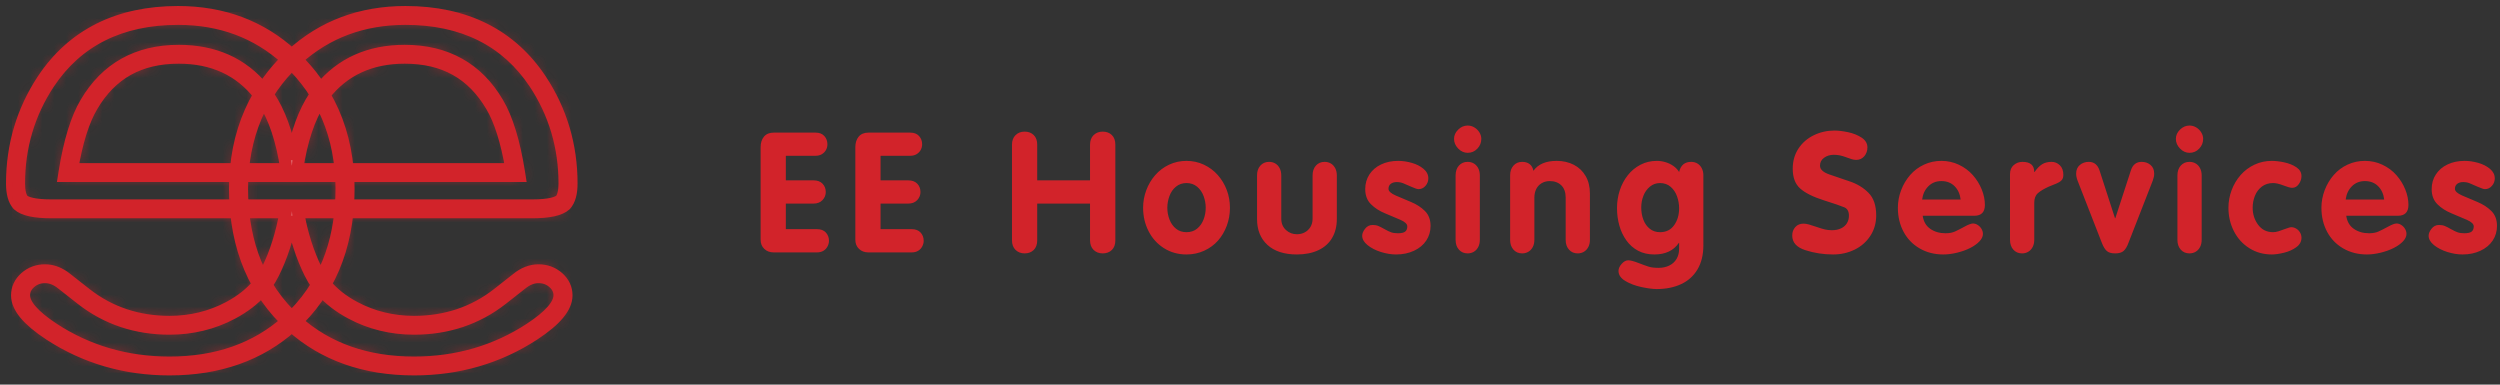 <?xml version="1.0" encoding="UTF-8"?>
<svg width="208px" height="32px" viewBox="0 0 208 32" version="1.1" xmlns="http://www.w3.org/2000/svg" xmlns:xlink="http://www.w3.org/1999/xlink">
    <rect x="0" y="0" width="208" height="32" fill="#333333" stroke="none"/>
    <!-- Generator: Sketch 62 (91390) - https://sketch.com -->
    <title>logo</title>
    <desc>Created with Sketch.</desc>
    <defs>
        <path d="M45.439,22.093 C44.985,21.693 44.436,21.49 43.806,21.49 C43.178,21.49 42.571,21.726 42.006,22.189 L40.391,23.459 C38.418,24.997 36.083,25.778 33.45,25.778 C31.673,25.778 30.008,25.371 28.504,24.569 C27.502,24.036 26.694,23.395 26.086,22.654 C27.078,20.893 27.685,18.889 27.904,16.661 L43.267,16.661 C44.672,16.661 45.579,16.464 46.038,16.058 L46.064,16.032 C46.393,15.657 46.553,15.077 46.553,14.259 C46.553,11.112 45.691,8.211 43.992,5.636 C41.511,1.896 37.723,6.03291002e-15 32.733,6.03291002e-15 C29.018,6.03291002e-15 25.843,1.191 23.276,3.541 C20.711,1.191 17.534,6.03291002e-15 13.82,6.03291002e-15 C8.83,6.03291002e-15 5.041,1.896 2.56,5.636 C0.861,8.211 0,11.112 0,14.259 C0,15.077 0.16,15.657 0.489,16.032 L0.515,16.058 C0.974,16.464 1.88,16.661 3.286,16.661 L18.649,16.661 C18.868,18.889 19.475,20.893 20.467,22.655 C19.859,23.394 19.051,24.035 18.049,24.569 C16.544,25.371 14.88,25.778 13.102,25.778 C10.47,25.778 8.135,24.997 6.163,23.459 L4.551,22.192 C3.982,21.726 3.375,21.49 2.747,21.49 C2.117,21.49 1.567,21.693 1.113,22.094 C0.653,22.502 0.419,23 0.419,23.575 C0.419,24.567 1.303,25.631 3.122,26.828 C6.071,28.757 9.429,29.735 13.102,29.735 C17.199,29.735 20.617,28.526 23.276,26.143 C25.936,28.527 29.354,29.735 33.45,29.735 C37.124,29.735 40.482,28.757 43.431,26.828 C45.25,25.631 46.134,24.567 46.134,23.575 C46.134,23 45.9,22.502 45.439,22.093 L45.439,22.093 Z M25.703,22.136 C25.566,21.928 25.442,21.713 25.334,21.491 C24.634,20.092 24.118,18.468 23.799,16.661 L27.315,16.661 C27.109,18.686 26.57,20.515 25.703,22.136 L25.703,22.136 Z M23.276,25.349 C23.217,25.291 23.155,25.236 23.097,25.177 C22.347,24.42 21.707,23.591 21.169,22.697 C21.39,22.392 21.583,22.074 21.745,21.741 C22.432,20.368 22.945,18.79 23.276,17.044 C23.608,18.789 24.121,20.368 24.806,21.739 C24.969,22.072 25.162,22.392 25.384,22.696 C24.846,23.591 24.206,24.42 23.456,25.177 C23.397,25.236 23.336,25.291 23.276,25.349 L23.276,25.349 Z M19.139,14.735 C19.139,14.365 19.153,14.003 19.175,13.644 L23.061,13.644 L23.492,13.644 L27.378,13.644 C27.399,14.003 27.414,14.365 27.414,14.735 C27.414,15.197 27.396,15.647 27.365,16.091 L23.441,16.091 L23.112,16.091 L19.188,16.091 C19.157,15.647 19.139,15.197 19.139,14.735 L19.139,14.735 Z M20.934,7.409 C21.832,8.781 22.467,10.685 22.822,13.074 L19.218,13.074 C19.415,10.995 19.988,9.101 20.934,7.409 L20.934,7.409 Z M18.629,13.074 L5.006,13.074 C5.395,10.777 5.949,9.017 6.653,7.836 C8.248,5.119 10.612,3.799 13.88,3.799 C16.721,3.799 18.966,4.839 20.561,6.89 C19.485,8.726 18.838,10.793 18.629,13.074 L18.629,13.074 Z M23.276,4.343 C23.365,4.431 23.455,4.516 23.542,4.608 C24.214,5.309 24.796,6.061 25.294,6.86 C25.258,6.911 25.22,6.958 25.185,7.01 C24.309,8.31 23.669,10.066 23.276,12.238 C22.883,10.066 22.243,8.31 21.366,7.008 C21.331,6.957 21.294,6.91 21.259,6.86 C21.756,6.061 22.339,5.309 23.011,4.608 C23.098,4.516 23.188,4.431 23.276,4.343 L23.276,4.343 Z M27.334,13.074 L23.731,13.074 C24.086,10.683 24.722,8.779 25.619,7.409 C26.565,9.101 27.138,10.995 27.334,13.074 L27.334,13.074 Z M25.991,6.89 C27.588,4.838 29.833,3.799 32.672,3.799 C35.941,3.799 38.305,5.119 39.901,7.838 C40.604,9.017 41.157,10.777 41.547,13.074 L27.923,13.074 C27.715,10.793 27.068,8.726 25.991,6.89 L25.991,6.89 Z M32.733,0.57 C37.512,0.57 41.134,2.378 43.5,5.943 C45.137,8.426 45.967,11.223 45.967,14.259 C45.967,14.914 45.854,15.381 45.631,15.648 C45.386,15.853 44.777,16.091 43.267,16.091 L27.951,16.091 C27.982,15.647 28,15.196 28,14.735 C28,14.366 27.985,14.003 27.965,13.644 L42.232,13.644 L42.18,13.315 C41.777,10.787 41.18,8.848 40.409,7.554 C38.724,4.684 36.121,3.229 32.672,3.229 C29.722,3.229 27.373,4.286 25.671,6.368 C25.181,5.61 24.615,4.893 23.971,4.22 C23.881,4.125 23.79,4.033 23.698,3.942 C26.15,1.706 29.184,0.57 32.733,0.57 L32.733,0.57 Z M3.286,16.091 C1.776,16.091 1.167,15.853 0.922,15.648 C0.699,15.381 0.586,14.914 0.586,14.259 C0.586,11.223 1.416,8.426 3.053,5.944 C5.419,2.378 9.041,0.57 13.82,0.57 C17.369,0.57 20.402,1.706 22.855,3.942 C22.763,4.033 22.672,4.125 22.582,4.22 C21.938,4.892 21.372,5.61 20.882,6.368 C19.182,4.286 16.832,3.229 13.88,3.229 C10.432,3.229 7.829,4.684 6.145,7.552 C5.372,8.848 4.776,10.787 4.373,13.315 L4.321,13.644 L18.588,13.644 C18.567,14.003 18.553,14.366 18.553,14.735 C18.553,15.196 18.572,15.647 18.601,16.091 L3.286,16.091 Z M19.238,16.661 L22.753,16.661 C22.434,18.468 21.918,20.093 21.217,21.494 C21.11,21.715 20.987,21.928 20.85,22.136 C19.983,20.515 19.443,18.686 19.238,16.661 L19.238,16.661 Z M3.449,26.356 C1.827,25.288 1.004,24.352 1.004,23.575 C1.004,23.162 1.169,22.815 1.507,22.515 C1.855,22.209 2.26,22.06 2.747,22.06 C3.24,22.06 3.707,22.246 4.179,22.632 L5.796,23.903 C7.875,25.525 10.333,26.347 13.102,26.347 C14.979,26.347 16.739,25.917 18.331,25.068 C19.325,24.539 20.145,23.907 20.781,23.181 C21.318,24.039 21.947,24.838 22.675,25.572 C22.733,25.631 22.793,25.688 22.852,25.746 C20.306,28.014 17.032,29.165 13.102,29.165 C9.547,29.165 6.299,28.22 3.449,26.356 L3.449,26.356 Z M43.104,26.355 C40.253,28.22 37.005,29.165 33.45,29.165 C29.521,29.165 26.247,28.014 23.701,25.746 C23.76,25.688 23.819,25.631 23.877,25.572 C24.606,24.838 25.235,24.038 25.772,23.181 C26.408,23.907 27.228,24.539 28.222,25.068 C29.814,25.917 31.573,26.347 33.45,26.347 C36.219,26.347 38.678,25.525 40.757,23.902 L42.378,22.628 C42.846,22.246 43.313,22.06 43.806,22.06 C44.293,22.06 44.698,22.209 45.045,22.515 C45.384,22.815 45.548,23.161 45.548,23.575 C45.548,24.352 44.725,25.288 43.104,26.355 L43.104,26.355 Z" id="path-1"></path>
    </defs>
    <g id="webportal" stroke="none" stroke-width="1" fill="none" fill-rule="evenodd">
        <g id="location-setup" transform="translate(-17, -14)">
            <g id="Navbar">
                <g id="logo" transform="translate(18, 13)">
                    <g id="assets/logo" transform="translate(0, 2)">
                        <g id="logo">
                            <mask id="mask-2" fill="white">
                                <use xlink:href="#path-1"></use>
                            </mask>
                            <use id="Mask" stroke="#D2232A" fill="#FEFEFE" xlink:href="#path-1"></use>
                            <g id="colors/red" mask="url(#mask-2)" fill="#D2232A">
                                <rect id="color" x="0" y="0" width="46.553" height="30"></rect>
                            </g>
                        </g>
                    </g>
                    <path d="M66.973,22 C67.182,22 67.362,21.954 67.513,21.863 C67.663,21.772 67.777,21.649 67.854,21.494 C67.932,21.339 67.971,21.187 67.971,21.036 C67.971,20.767 67.885,20.538 67.714,20.349 C67.543,20.16 67.296,20.065 66.973,20.065 L66.973,20.065 L64.382,20.065 L64.382,17.939 L66.679,17.939 C66.998,17.939 67.248,17.843 67.431,17.649 C67.613,17.455 67.704,17.231 67.704,16.976 C67.704,16.702 67.615,16.472 67.437,16.285 C67.26,16.098 67.007,16.005 66.679,16.005 L66.679,16.005 L64.382,16.005 L64.382,13.961 L66.85,13.961 C67.059,13.961 67.238,13.915 67.386,13.824 C67.534,13.733 67.647,13.616 67.725,13.472 C67.802,13.329 67.841,13.17 67.841,12.997 C67.841,12.733 67.755,12.506 67.584,12.317 C67.413,12.128 67.169,12.033 66.85,12.033 L66.85,12.033 L63.377,12.033 C63.021,12.033 62.75,12.145 62.563,12.368 C62.377,12.591 62.283,12.885 62.283,13.25 L62.283,13.25 L62.283,20.947 C62.283,21.262 62.386,21.516 62.591,21.709 C62.796,21.903 63.053,22 63.363,22 L63.363,22 L66.973,22 Z M74.853,22 C75.063,22 75.243,21.954 75.393,21.863 C75.543,21.772 75.657,21.649 75.735,21.494 C75.812,21.339 75.851,21.187 75.851,21.036 C75.851,20.767 75.766,20.538 75.595,20.349 C75.424,20.16 75.177,20.065 74.853,20.065 L74.853,20.065 L72.262,20.065 L72.262,17.939 L74.559,17.939 C74.878,17.939 75.129,17.843 75.311,17.649 C75.493,17.455 75.584,17.231 75.584,16.976 C75.584,16.702 75.496,16.472 75.318,16.285 C75.14,16.098 74.887,16.005 74.559,16.005 L74.559,16.005 L72.262,16.005 L72.262,13.961 L74.73,13.961 C74.94,13.961 75.118,13.915 75.267,13.824 C75.415,13.733 75.528,13.616 75.605,13.472 C75.682,13.329 75.721,13.17 75.721,12.997 C75.721,12.733 75.636,12.506 75.465,12.317 C75.294,12.128 75.049,12.033 74.73,12.033 L74.73,12.033 L71.257,12.033 C70.902,12.033 70.631,12.145 70.444,12.368 C70.257,12.591 70.164,12.885 70.164,13.25 L70.164,13.25 L70.164,20.947 C70.164,21.262 70.266,21.516 70.471,21.709 C70.676,21.903 70.934,22 71.244,22 L71.244,22 L74.853,22 Z M90.744,22.082 C91.058,22.082 91.312,21.987 91.506,21.798 C91.7,21.609 91.797,21.341 91.797,20.995 L91.797,20.995 L91.797,13.038 C91.797,12.692 91.7,12.424 91.506,12.235 C91.312,12.046 91.058,11.951 90.744,11.951 C90.439,11.951 90.187,12.048 89.988,12.242 C89.79,12.435 89.691,12.701 89.691,13.038 L89.691,13.038 L89.691,16.005 L85.296,16.005 L85.296,13.038 C85.296,12.692 85.199,12.424 85.005,12.235 C84.811,12.046 84.56,11.951 84.25,11.951 C83.944,11.951 83.693,12.048 83.494,12.242 C83.296,12.435 83.197,12.701 83.197,13.038 L83.197,13.038 L83.197,20.995 C83.197,21.332 83.296,21.598 83.494,21.792 C83.693,21.985 83.944,22.082 84.25,22.082 C84.56,22.082 84.811,21.987 85.005,21.798 C85.199,21.609 85.296,21.341 85.296,20.995 L85.296,20.995 L85.296,17.939 L89.691,17.939 L89.691,20.995 C89.691,21.332 89.79,21.598 89.988,21.792 C90.187,21.985 90.439,22.082 90.744,22.082 Z M97.715,22.171 C98.244,22.171 98.735,22.067 99.188,21.86 C99.642,21.653 100.025,21.372 100.337,21.019 C100.649,20.666 100.893,20.253 101.068,19.782 C101.244,19.31 101.331,18.812 101.331,18.288 C101.331,17.769 101.244,17.276 101.068,16.812 C100.893,16.347 100.644,15.932 100.323,15.567 C100.002,15.203 99.617,14.915 99.168,14.703 C98.719,14.491 98.235,14.385 97.715,14.385 C97.2,14.385 96.719,14.49 96.273,14.699 C95.826,14.909 95.441,15.198 95.117,15.567 C94.794,15.937 94.544,16.357 94.369,16.829 C94.193,17.3 94.106,17.787 94.106,18.288 C94.106,18.99 94.257,19.638 94.56,20.233 C94.863,20.828 95.291,21.299 95.842,21.648 C96.394,21.997 97.018,22.171 97.715,22.171 Z M97.715,20.318 C97.373,20.318 97.083,20.222 96.844,20.028 C96.604,19.834 96.424,19.581 96.304,19.269 C96.183,18.957 96.122,18.63 96.122,18.288 C96.122,17.951 96.182,17.623 96.3,17.304 C96.419,16.985 96.6,16.726 96.844,16.528 C97.087,16.33 97.378,16.23 97.715,16.23 C98.061,16.23 98.355,16.331 98.597,16.531 C98.839,16.732 99.019,16.99 99.137,17.307 C99.256,17.624 99.315,17.951 99.315,18.288 C99.315,18.63 99.254,18.957 99.134,19.269 C99.013,19.581 98.833,19.834 98.594,20.028 C98.354,20.222 98.061,20.318 97.715,20.318 Z M106.901,22.171 C107.594,22.171 108.192,22.051 108.696,21.812 C109.199,21.573 109.58,21.231 109.837,20.787 C110.095,20.342 110.224,19.822 110.224,19.225 L110.224,19.225 L110.224,15.588 C110.224,15.369 110.18,15.174 110.094,15.003 C110.007,14.833 109.887,14.7 109.735,14.607 C109.582,14.514 109.408,14.467 109.212,14.467 C108.911,14.467 108.668,14.57 108.484,14.778 C108.299,14.985 108.207,15.255 108.207,15.588 L108.207,15.588 L108.207,19.184 C108.207,19.457 108.147,19.692 108.026,19.888 C107.905,20.084 107.747,20.233 107.551,20.335 C107.355,20.438 107.138,20.489 106.901,20.489 C106.55,20.489 106.246,20.371 105.989,20.134 C105.731,19.897 105.602,19.58 105.602,19.184 L105.602,19.184 L105.602,15.588 C105.602,15.369 105.559,15.174 105.473,15.003 C105.386,14.833 105.266,14.7 105.114,14.607 C104.961,14.514 104.787,14.467 104.591,14.467 C104.29,14.467 104.047,14.57 103.863,14.778 C103.678,14.985 103.586,15.255 103.586,15.588 L103.586,15.588 L103.586,19.225 C103.586,20.132 103.875,20.849 104.454,21.378 C105.033,21.907 105.849,22.171 106.901,22.171 Z M115.151,22.171 C115.711,22.171 116.212,22.067 116.651,21.86 C117.091,21.653 117.43,21.37 117.667,21.012 C117.903,20.654 118.022,20.25 118.022,19.799 C118.022,19.275 117.864,18.858 117.547,18.548 C117.23,18.238 116.847,17.991 116.398,17.806 C115.95,17.622 115.525,17.442 115.124,17.266 C114.722,17.091 114.522,16.905 114.522,16.709 C114.522,16.527 114.587,16.388 114.717,16.292 C114.847,16.196 115.01,16.148 115.206,16.148 C115.402,16.148 115.579,16.18 115.739,16.244 C115.898,16.308 116.125,16.406 116.419,16.538 C116.713,16.67 116.912,16.736 117.017,16.736 C117.25,16.736 117.444,16.645 117.602,16.463 C117.759,16.281 117.837,16.073 117.837,15.841 C117.837,15.535 117.704,15.271 117.438,15.048 C117.171,14.825 116.844,14.658 116.457,14.549 C116.069,14.439 115.691,14.385 115.322,14.385 C114.793,14.385 114.321,14.484 113.907,14.682 C113.492,14.88 113.168,15.157 112.936,15.513 C112.704,15.868 112.587,16.276 112.587,16.736 C112.587,17.256 112.745,17.673 113.059,17.987 C113.374,18.302 113.763,18.555 114.228,18.746 C114.693,18.938 115.119,19.118 115.506,19.286 C115.894,19.455 116.087,19.637 116.087,19.833 C116.087,20.029 116.029,20.174 115.913,20.267 C115.797,20.361 115.591,20.407 115.294,20.407 C115.076,20.407 114.89,20.38 114.737,20.325 C114.585,20.271 114.405,20.184 114.197,20.065 C113.99,19.947 113.818,19.859 113.681,19.802 C113.544,19.745 113.385,19.717 113.203,19.717 C112.947,19.717 112.739,19.82 112.577,20.028 C112.415,20.235 112.334,20.43 112.334,20.612 C112.334,20.895 112.485,21.157 112.786,21.398 C113.086,21.64 113.457,21.829 113.896,21.966 C114.336,22.103 114.754,22.171 115.151,22.171 Z M121.11,13.715 C121.425,13.715 121.693,13.6 121.914,13.37 C122.135,13.139 122.245,12.867 122.245,12.553 C122.245,12.366 122.193,12.187 122.088,12.016 C121.983,11.845 121.844,11.707 121.671,11.603 C121.498,11.498 121.311,11.445 121.11,11.445 C120.814,11.445 120.551,11.558 120.321,11.784 C120.091,12.009 119.976,12.266 119.976,12.553 C119.976,12.854 120.091,13.122 120.321,13.359 C120.551,13.596 120.814,13.715 121.11,13.715 Z M121.11,22.082 C121.302,22.082 121.475,22.035 121.63,21.942 C121.785,21.848 121.906,21.716 121.992,21.545 C122.079,21.375 122.122,21.18 122.122,20.961 L122.122,20.961 L122.122,15.588 C122.122,15.369 122.079,15.174 121.992,15.003 C121.906,14.833 121.786,14.7 121.633,14.607 C121.481,14.514 121.306,14.467 121.11,14.467 C120.81,14.467 120.567,14.57 120.382,14.778 C120.198,14.985 120.106,15.255 120.106,15.588 L120.106,15.588 L120.106,20.961 C120.106,21.294 120.198,21.564 120.382,21.771 C120.567,21.978 120.81,22.082 121.11,22.082 Z M130.269,22.082 C130.461,22.082 130.634,22.035 130.789,21.942 C130.944,21.848 131.064,21.716 131.151,21.545 C131.238,21.375 131.281,21.18 131.281,20.961 L131.281,20.961 L131.281,17.099 C131.281,16.538 131.162,16.054 130.925,15.646 C130.689,15.238 130.36,14.926 129.941,14.709 C129.522,14.493 129.048,14.385 128.519,14.385 C127.617,14.385 126.97,14.66 126.578,15.212 C126.541,14.979 126.442,14.797 126.28,14.665 C126.119,14.533 125.908,14.467 125.648,14.467 C125.347,14.467 125.105,14.57 124.92,14.778 C124.736,14.985 124.643,15.255 124.643,15.588 L124.643,15.588 L124.643,20.961 C124.643,21.294 124.736,21.564 124.92,21.771 C125.105,21.978 125.347,22.082 125.648,22.082 C125.84,22.082 126.013,22.035 126.168,21.942 C126.323,21.848 126.443,21.716 126.53,21.545 C126.617,21.375 126.66,21.18 126.66,20.961 L126.66,20.961 L126.66,17.447 C126.66,17.178 126.71,16.941 126.81,16.736 C126.911,16.531 127.059,16.368 127.255,16.248 C127.451,16.127 127.681,16.066 127.945,16.066 C128.337,16.066 128.655,16.184 128.899,16.418 C129.142,16.653 129.264,16.996 129.264,17.447 L129.264,17.447 L129.264,20.961 C129.264,21.294 129.357,21.564 129.541,21.771 C129.726,21.978 129.968,22.082 130.269,22.082 Z M136.837,25.049 C137.607,25.049 138.285,24.912 138.871,24.639 C139.457,24.365 139.911,23.955 140.235,23.408 C140.558,22.861 140.72,22.196 140.72,21.412 L140.72,21.412 L140.72,15.588 C140.72,15.369 140.677,15.174 140.59,15.003 C140.504,14.833 140.384,14.7 140.231,14.607 C140.079,14.514 139.904,14.467 139.708,14.467 C139.166,14.467 138.831,14.747 138.703,15.308 C138.58,15.112 138.42,14.944 138.221,14.805 C138.023,14.666 137.804,14.561 137.565,14.491 C137.326,14.42 137.088,14.385 136.851,14.385 C136.359,14.385 135.906,14.491 135.494,14.703 C135.082,14.915 134.728,15.206 134.434,15.578 C134.14,15.949 133.917,16.369 133.764,16.839 C133.612,17.308 133.535,17.796 133.535,18.302 C133.535,18.812 133.599,19.298 133.727,19.758 C133.854,20.218 134.05,20.633 134.315,21.002 C134.579,21.371 134.905,21.658 135.292,21.863 C135.68,22.068 136.131,22.171 136.646,22.171 C137.562,22.171 138.239,21.852 138.676,21.214 L138.676,21.214 L138.703,21.214 L138.703,21.692 C138.703,22.025 138.631,22.311 138.485,22.55 C138.339,22.79 138.136,22.972 137.876,23.097 C137.617,23.222 137.323,23.285 136.994,23.285 C136.653,23.285 136.38,23.253 136.178,23.189 C135.975,23.126 135.684,23.021 135.306,22.875 C134.928,22.729 134.65,22.656 134.472,22.656 C134.281,22.656 134.097,22.755 133.922,22.954 C133.746,23.152 133.659,23.347 133.659,23.538 C133.659,23.871 133.849,24.151 134.229,24.379 C134.61,24.607 135.06,24.775 135.579,24.885 C136.099,24.994 136.518,25.049 136.837,25.049 Z M137.117,20.318 C136.785,20.318 136.5,20.224 136.263,20.035 C136.026,19.846 135.848,19.596 135.73,19.286 C135.611,18.976 135.552,18.634 135.552,18.261 C135.552,17.924 135.611,17.601 135.73,17.293 C135.848,16.986 136.028,16.732 136.27,16.531 C136.511,16.331 136.794,16.23 137.117,16.23 C137.459,16.23 137.751,16.333 137.992,16.538 C138.234,16.743 138.413,17.009 138.529,17.334 C138.645,17.66 138.703,17.992 138.703,18.329 C138.703,18.876 138.566,19.344 138.29,19.734 C138.014,20.124 137.623,20.318 137.117,20.318 Z M151.518,22.171 C152.165,22.171 152.762,22.036 153.309,21.768 C153.856,21.499 154.291,21.116 154.615,20.619 C154.938,20.122 155.1,19.555 155.1,18.917 C155.1,18.097 154.886,17.471 154.458,17.041 C154.029,16.61 153.504,16.292 152.882,16.087 C152.26,15.882 151.695,15.689 151.187,15.509 C150.678,15.329 150.424,15.089 150.424,14.788 C150.424,14.51 150.537,14.289 150.763,14.125 C150.988,13.961 151.258,13.879 151.573,13.879 C151.76,13.879 151.932,13.896 152.089,13.93 C152.246,13.964 152.403,14.011 152.561,14.07 C152.718,14.13 152.87,14.183 153.019,14.231 C153.167,14.279 153.305,14.303 153.432,14.303 C153.71,14.303 153.936,14.201 154.109,13.999 C154.282,13.796 154.369,13.551 154.369,13.264 C154.369,12.936 154.209,12.666 153.89,12.454 C153.571,12.242 153.194,12.09 152.759,11.999 C152.324,11.908 151.946,11.862 151.627,11.862 C151.012,11.862 150.438,11.992 149.905,12.252 C149.372,12.512 148.947,12.882 148.63,13.363 C148.313,13.844 148.155,14.403 148.155,15.041 C148.155,15.77 148.363,16.319 148.78,16.688 C149.197,17.058 149.852,17.383 150.746,17.666 C151.639,17.949 152.21,18.145 152.458,18.254 C152.706,18.363 152.831,18.596 152.831,18.951 C152.831,19.184 152.775,19.391 152.663,19.573 C152.551,19.756 152.389,19.898 152.174,20 C151.96,20.103 151.703,20.154 151.402,20.154 C151.192,20.154 150.992,20.13 150.8,20.083 C150.609,20.035 150.386,19.966 150.13,19.877 C149.875,19.789 149.666,19.721 149.501,19.676 C149.337,19.63 149.187,19.607 149.05,19.607 C148.768,19.607 148.541,19.702 148.37,19.891 C148.199,20.08 148.114,20.316 148.114,20.599 C148.114,21.177 148.482,21.584 149.218,21.819 C149.954,22.054 150.721,22.171 151.518,22.171 Z M160.684,22.171 C161.044,22.171 161.425,22.122 161.829,22.024 C162.232,21.926 162.594,21.796 162.916,21.634 C163.237,21.472 163.494,21.289 163.688,21.084 C163.882,20.879 163.979,20.672 163.979,20.462 C163.979,20.316 163.94,20.177 163.862,20.045 C163.785,19.913 163.681,19.805 163.551,19.72 C163.421,19.636 163.288,19.594 163.151,19.594 C163.006,19.594 162.772,19.681 162.451,19.857 C162.129,20.032 161.862,20.168 161.648,20.264 C161.433,20.359 161.174,20.407 160.868,20.407 C160.372,20.407 159.948,20.284 159.597,20.038 C159.246,19.792 159.036,19.43 158.968,18.951 L158.968,18.951 L163.261,18.951 C163.849,18.951 164.143,18.65 164.143,18.049 C164.143,17.62 164.054,17.189 163.876,16.753 C163.698,16.318 163.452,15.923 163.138,15.567 C162.823,15.212 162.439,14.926 161.986,14.709 C161.532,14.493 161.044,14.385 160.52,14.385 C160.009,14.385 159.53,14.488 159.081,14.696 C158.632,14.903 158.247,15.191 157.925,15.561 C157.604,15.93 157.353,16.351 157.173,16.825 C156.993,17.299 156.903,17.787 156.903,18.288 C156.903,19.026 157.061,19.691 157.375,20.281 C157.69,20.871 158.136,21.333 158.715,21.668 C159.294,22.003 159.95,22.171 160.684,22.171 Z M162.126,17.604 L158.92,17.604 C158.979,17.153 159.152,16.784 159.44,16.497 C159.727,16.21 160.087,16.066 160.52,16.066 C160.971,16.066 161.338,16.208 161.62,16.49 C161.903,16.773 162.071,17.144 162.126,17.604 L162.126,17.604 Z M167.238,22.082 C167.429,22.082 167.603,22.035 167.758,21.942 C167.912,21.848 168.033,21.716 168.12,21.545 C168.206,21.375 168.25,21.18 168.25,20.961 L168.25,20.961 L168.25,17.871 C168.25,17.516 168.352,17.248 168.557,17.068 C168.762,16.888 169.065,16.707 169.467,16.524 C169.708,16.429 169.918,16.344 170.095,16.271 C170.273,16.199 170.413,16.11 170.516,16.005 C170.618,15.9 170.67,15.747 170.67,15.547 C170.67,15.201 170.572,14.934 170.376,14.747 C170.18,14.56 169.952,14.467 169.692,14.467 C169.382,14.467 169.12,14.533 168.906,14.665 C168.692,14.797 168.482,15.011 168.277,15.308 L168.277,15.308 L168.25,15.308 C168.25,14.747 167.922,14.467 167.265,14.467 C166.992,14.467 166.752,14.556 166.544,14.733 C166.337,14.911 166.233,15.16 166.233,15.479 L166.233,15.479 L166.233,20.961 C166.233,21.294 166.325,21.564 166.51,21.771 C166.695,21.978 166.937,22.082 167.238,22.082 Z M174.982,22.082 C175.296,22.082 175.53,22.015 175.682,21.88 C175.835,21.746 175.966,21.533 176.075,21.241 L176.075,21.241 L178.106,16.039 C178.188,15.82 178.229,15.624 178.229,15.451 C178.229,15.137 178.127,14.894 177.925,14.723 C177.722,14.552 177.475,14.467 177.183,14.467 C176.736,14.467 176.438,14.706 176.287,15.185 L176.287,15.185 L174.995,19.156 L174.968,19.156 L173.683,15.185 C173.523,14.706 173.225,14.467 172.787,14.467 C172.496,14.467 172.247,14.553 172.042,14.727 C171.837,14.9 171.735,15.141 171.735,15.451 C171.735,15.624 171.776,15.82 171.858,16.039 L171.858,16.039 L173.888,21.241 C174.006,21.537 174.14,21.752 174.288,21.884 C174.436,22.016 174.667,22.082 174.982,22.082 Z M181.167,13.715 C181.481,13.715 181.749,13.6 181.97,13.37 C182.191,13.139 182.302,12.867 182.302,12.553 C182.302,12.366 182.249,12.187 182.144,12.016 C182.04,11.845 181.901,11.707 181.727,11.603 C181.554,11.498 181.367,11.445 181.167,11.445 C180.871,11.445 180.607,11.558 180.377,11.784 C180.147,12.009 180.032,12.266 180.032,12.553 C180.032,12.854 180.147,13.122 180.377,13.359 C180.607,13.596 180.871,13.715 181.167,13.715 Z M181.167,22.082 C181.358,22.082 181.531,22.035 181.686,21.942 C181.841,21.848 181.962,21.716 182.049,21.545 C182.135,21.375 182.179,21.18 182.179,20.961 L182.179,20.961 L182.179,15.588 C182.179,15.369 182.135,15.174 182.049,15.003 C181.962,14.833 181.843,14.7 181.69,14.607 C181.537,14.514 181.363,14.467 181.167,14.467 C180.866,14.467 180.623,14.57 180.439,14.778 C180.254,14.985 180.162,15.255 180.162,15.588 L180.162,15.588 L180.162,20.961 C180.162,21.294 180.254,21.564 180.439,21.771 C180.623,21.978 180.866,22.082 181.167,22.082 Z M188.015,22.171 C188.298,22.171 188.635,22.123 189.027,22.027 C189.419,21.932 189.759,21.779 190.049,21.569 C190.338,21.36 190.483,21.098 190.483,20.783 C190.483,20.624 190.443,20.477 190.363,20.342 C190.284,20.208 190.178,20.101 190.045,20.021 C189.913,19.941 189.77,19.901 189.615,19.901 C189.556,19.901 189.409,19.945 189.174,20.031 C188.939,20.118 188.74,20.187 188.576,20.24 C188.412,20.292 188.259,20.318 188.118,20.318 C187.598,20.318 187.186,20.114 186.88,19.707 C186.575,19.299 186.422,18.826 186.422,18.288 C186.422,17.933 186.486,17.598 186.614,17.283 C186.741,16.969 186.934,16.715 187.191,16.521 C187.449,16.327 187.758,16.23 188.118,16.23 C188.355,16.23 188.643,16.297 188.982,16.429 C189.322,16.561 189.565,16.627 189.71,16.627 C189.934,16.627 190.118,16.522 190.264,16.312 C190.41,16.103 190.483,15.884 190.483,15.656 C190.483,15.355 190.344,15.111 190.066,14.921 C189.788,14.732 189.454,14.596 189.064,14.511 C188.675,14.427 188.325,14.385 188.015,14.385 C187.5,14.385 187.019,14.49 186.573,14.699 C186.126,14.909 185.741,15.198 185.417,15.567 C185.094,15.937 184.844,16.357 184.669,16.829 C184.493,17.3 184.406,17.787 184.406,18.288 C184.406,18.99 184.557,19.638 184.86,20.233 C185.163,20.828 185.591,21.299 186.142,21.648 C186.694,21.997 187.318,22.171 188.015,22.171 Z M195.923,22.171 C196.283,22.171 196.665,22.122 197.068,22.024 C197.471,21.926 197.834,21.796 198.155,21.634 C198.476,21.472 198.734,21.289 198.927,21.084 C199.121,20.879 199.218,20.672 199.218,20.462 C199.218,20.316 199.179,20.177 199.102,20.045 C199.024,19.913 198.921,19.805 198.791,19.72 C198.661,19.636 198.527,19.594 198.391,19.594 C198.245,19.594 198.011,19.681 197.69,19.857 C197.369,20.032 197.101,20.168 196.887,20.264 C196.673,20.359 196.413,20.407 196.108,20.407 C195.611,20.407 195.187,20.284 194.836,20.038 C194.485,19.792 194.275,19.43 194.207,18.951 L194.207,18.951 L198.5,18.951 C199.088,18.951 199.382,18.65 199.382,18.049 C199.382,17.62 199.293,17.189 199.115,16.753 C198.938,16.318 198.692,15.923 198.377,15.567 C198.063,15.212 197.679,14.926 197.225,14.709 C196.772,14.493 196.283,14.385 195.759,14.385 C195.248,14.385 194.769,14.488 194.32,14.696 C193.871,14.903 193.486,15.191 193.165,15.561 C192.843,15.93 192.593,16.351 192.413,16.825 C192.233,17.299 192.143,17.787 192.143,18.288 C192.143,19.026 192.3,19.691 192.614,20.281 C192.929,20.871 193.375,21.333 193.954,21.668 C194.533,22.003 195.189,22.171 195.923,22.171 Z M197.365,17.604 L194.159,17.604 C194.219,17.153 194.392,16.784 194.679,16.497 C194.966,16.21 195.326,16.066 195.759,16.066 C196.21,16.066 196.577,16.208 196.859,16.49 C197.142,16.773 197.311,17.144 197.365,17.604 L197.365,17.604 Z M203.879,22.171 C204.439,22.171 204.939,22.067 205.379,21.86 C205.819,21.653 206.157,21.37 206.394,21.012 C206.631,20.654 206.75,20.25 206.75,19.799 C206.75,19.275 206.591,18.858 206.275,18.548 C205.958,18.238 205.575,17.991 205.126,17.806 C204.677,17.622 204.252,17.442 203.851,17.266 C203.45,17.091 203.25,16.905 203.25,16.709 C203.25,16.527 203.315,16.388 203.445,16.292 C203.574,16.196 203.737,16.148 203.933,16.148 C204.129,16.148 204.307,16.18 204.467,16.244 C204.626,16.308 204.853,16.406 205.147,16.538 C205.441,16.67 205.64,16.736 205.745,16.736 C205.977,16.736 206.172,16.645 206.329,16.463 C206.487,16.281 206.565,16.073 206.565,15.841 C206.565,15.535 206.432,15.271 206.165,15.048 C205.899,14.825 205.572,14.658 205.184,14.549 C204.797,14.439 204.419,14.385 204.05,14.385 C203.521,14.385 203.049,14.484 202.634,14.682 C202.22,14.88 201.896,15.157 201.664,15.513 C201.431,15.868 201.315,16.276 201.315,16.736 C201.315,17.256 201.472,17.673 201.787,17.987 C202.101,18.302 202.491,18.555 202.956,18.746 C203.421,18.938 203.847,19.118 204.234,19.286 C204.621,19.455 204.815,19.637 204.815,19.833 C204.815,20.029 204.757,20.174 204.641,20.267 C204.525,20.361 204.318,20.407 204.022,20.407 C203.803,20.407 203.618,20.38 203.465,20.325 C203.312,20.271 203.132,20.184 202.925,20.065 C202.718,19.947 202.546,19.859 202.409,19.802 C202.272,19.745 202.113,19.717 201.93,19.717 C201.675,19.717 201.467,19.82 201.305,20.028 C201.143,20.235 201.062,20.43 201.062,20.612 C201.062,20.895 201.213,21.157 201.513,21.398 C201.814,21.64 202.184,21.829 202.624,21.966 C203.064,22.103 203.482,22.171 203.879,22.171 Z" id="EEHousingServices" fill="#D2232A" fill-rule="nonzero"></path>
                </g>
            </g>
        </g>
    </g>
</svg>